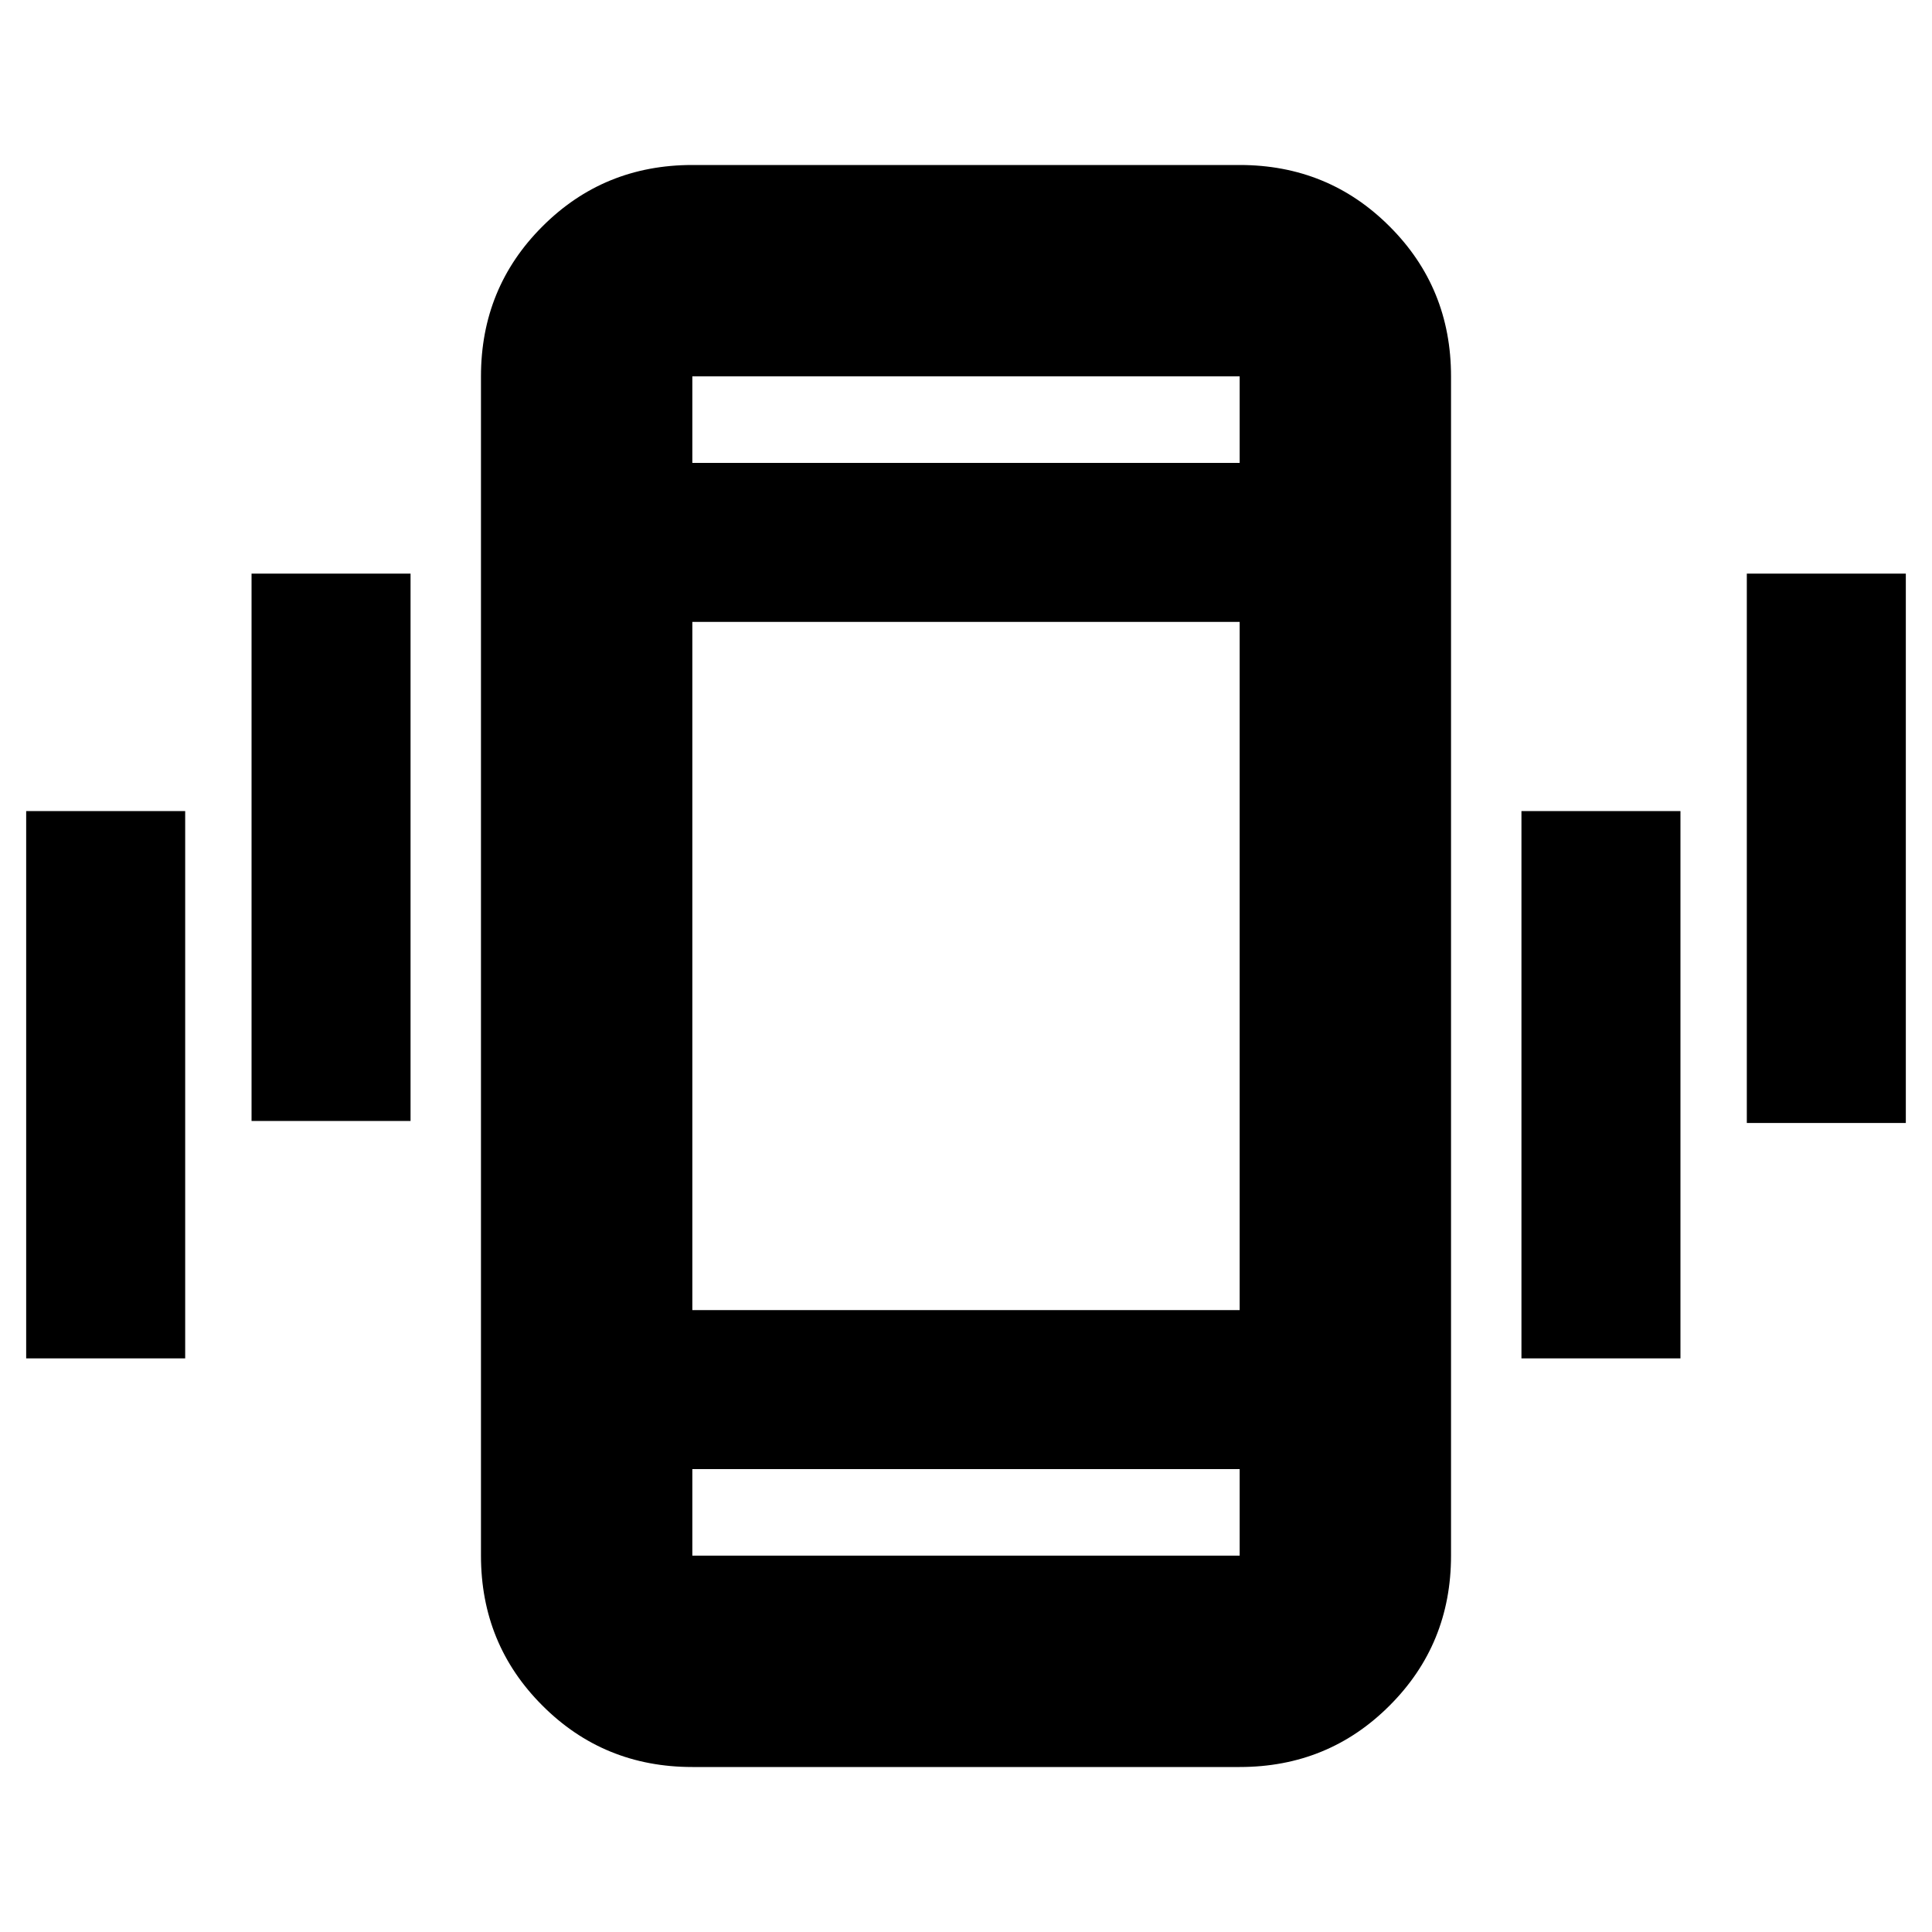<svg xmlns="http://www.w3.org/2000/svg" height="20" width="20"><path d="M2.604 11.604V5.938H4.25v5.666ZM.271 14.062V8.396h1.646v5.666Zm17.812-2.437V5.938h1.646v5.687Zm-2.333 2.437V8.396h1.646v5.666Zm-8.583 4.23q-.917 0-1.552-.636-.636-.635-.636-1.552V3.896q0-.917.636-1.552.635-.636 1.552-.636h5.666q.917 0 1.552.636.636.635.636 1.552v12.208q0 .917-.636 1.552-.635.636-1.552.636Zm5.666-11.854H7.167v7.124h5.666ZM7.167 4.792h5.666v-.896H7.167Zm5.666 10.416H7.167v.896h5.666ZM7.167 3.896v.896-.896Zm0 12.208v-.896.896Z"/></svg>